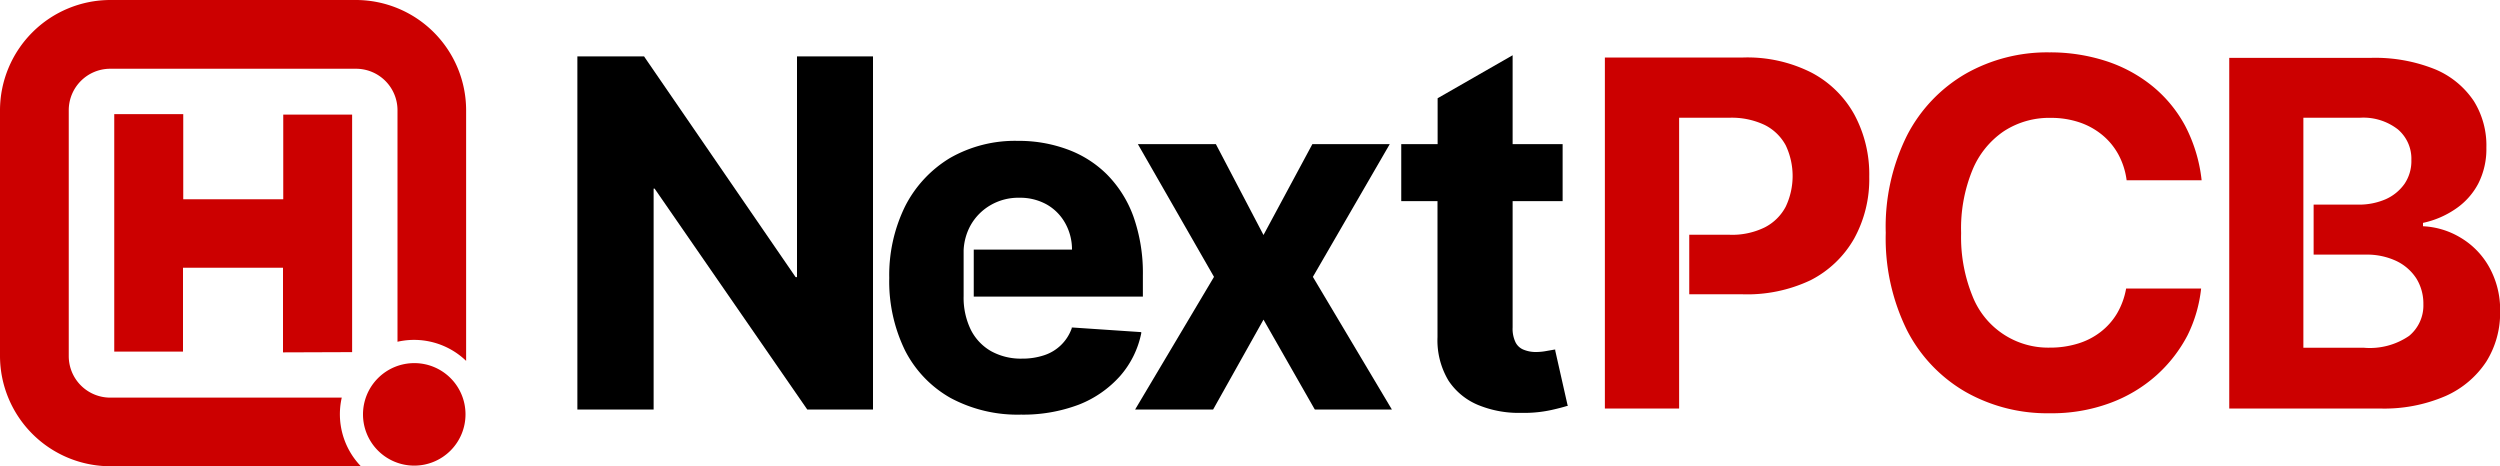 <svg id="图层_1" data-name="图层 1" xmlns="http://www.w3.org/2000/svg" viewBox="0 0 200 37.3"><defs><style>.cls-1,.cls-2{fill:#c00;}.cls-1{fill-rule:evenodd;}</style></defs><path class="cls-1" d="M33.14,46.63a4.1,4.1,0,1,0,4.1,4.09A4.09,4.09,0,0,0,33.14,46.63ZM28.49,17.58H8.81A8.84,8.84,0,0,0,0,26.39V46.07a8.84,8.84,0,0,0,8.81,8.81H28.87a6,6,0,0,1-1.53-5.49H8.81A3.32,3.32,0,0,1,5.5,46.07V26.39a3.32,3.32,0,0,1,3.31-3.31H28.49a3.32,3.32,0,0,1,3.31,3.31V44.92a6,6,0,0,1,5.49,1.53c0-.13,0-.25,0-.38V26.39A8.83,8.83,0,0,0,28.49,17.58Zm-.32,28.17v-19H22.66v6.77h-8V26.71H9.14v19h5.5V39h8v6.77Z" transform="translate(0 -17.58)"/><polygon points="63.76 4.51 63.76 22.17 63.65 22.17 51.55 4.55 51.53 4.51 46.19 4.51 46.19 32.76 52.29 32.76 52.29 15.09 52.37 15.09 64.58 32.76 69.84 32.76 69.84 4.51 63.76 4.51"/><polygon points="105.03 22.15 111.18 11.53 104.99 11.53 101.08 18.8 97.27 11.53 91.03 11.53 97.12 22.15 90.81 32.76 97.05 32.76 101.08 25.57 105.16 32.72 105.19 32.76 111.35 32.76 105.03 22.15"/><path class="cls-2" d="M176.13,32h-6a5.92,5.92,0,0,0-.67-2.08,5.31,5.31,0,0,0-1.3-1.56,5.75,5.75,0,0,0-1.83-1,7.07,7.07,0,0,0-2.25-.35,6.64,6.64,0,0,0-3.79,1.08,6.94,6.94,0,0,0-2.51,3.13,12.3,12.3,0,0,0-.89,5,12.49,12.49,0,0,0,.89,5A6.5,6.5,0,0,0,164,45.39a7.49,7.49,0,0,0,2.22-.32,5.62,5.62,0,0,0,1.81-.92,5.28,5.28,0,0,0,1.33-1.49,6,6,0,0,0,.73-2l6,0A11.1,11.1,0,0,1,175,44.41a11.35,11.35,0,0,1-2.48,3.19,11.56,11.56,0,0,1-3.71,2.22,13.39,13.39,0,0,1-4.84.82,13.23,13.23,0,0,1-6.71-1.7A12,12,0,0,1,152.56,44a16.58,16.58,0,0,1-1.7-7.8,16.37,16.37,0,0,1,1.72-7.82,12.09,12.09,0,0,1,4.69-4.91,13.21,13.21,0,0,1,6.67-1.7,14.43,14.43,0,0,1,4.53.69,11.53,11.53,0,0,1,3.71,2,10.53,10.53,0,0,1,2.64,3.2A12.25,12.25,0,0,1,176.13,32Z" transform="translate(0 -17.58)"/><path d="M124.42,45.63l0-.08-.08,0-.63.11a4.45,4.45,0,0,1-.81.08,2.55,2.55,0,0,1-1-.18,1.23,1.23,0,0,1-.65-.58,2.49,2.49,0,0,1-.24-1.21V33.67h4V29.11h-4V22l-6,3.44,0,0v3.67H112.1v4.56H115V44.55a6.27,6.27,0,0,0,.88,3.48,5.25,5.25,0,0,0,2.5,2,8.5,8.5,0,0,0,3.26.58h.47a10.13,10.13,0,0,0,2-.23c.54-.12.95-.23,1.24-.32l.07,0Z" transform="translate(0 -17.58)"/><path d="M77.9,41.31H91.43V39.62a13.56,13.56,0,0,0-.76-4.73,9.26,9.26,0,0,0-2.13-3.37,8.74,8.74,0,0,0-3.18-2,11.17,11.17,0,0,0-3.92-.67A10.45,10.45,0,0,0,76,30.22a9.56,9.56,0,0,0-3.59,3.86,12.48,12.48,0,0,0-1.27,5.74,12.57,12.57,0,0,0,1.27,5.81,9.11,9.11,0,0,0,3.64,3.79,11.32,11.32,0,0,0,5.63,1.33,12.55,12.55,0,0,0,4.63-.8,8.63,8.63,0,0,0,3.29-2.28,7.41,7.41,0,0,0,1.7-3.43l0-.09-5.5-.37h-.06l0,.06A3.48,3.48,0,0,1,83.53,46a5.46,5.46,0,0,1-1.76.27,4.91,4.91,0,0,1-2.49-.6,4.08,4.08,0,0,1-1.62-1.72,5.86,5.86,0,0,1-.57-2.68V37.6a4.55,4.55,0,0,1,.56-2A4.3,4.3,0,0,1,79.23,34a4.42,4.42,0,0,1,2.31-.6,4.37,4.37,0,0,1,2.2.54,3.88,3.88,0,0,1,1.48,1.5,4.29,4.29,0,0,1,.54,2.11H77.9Z" transform="translate(0 -17.58)"/><path class="cls-2" d="M148.35,26.75a8.35,8.35,0,0,0-3.43-3.36,11.34,11.34,0,0,0-5.45-1.21H128.39V50.26h5.94V42.05h0V36.39h0V27h4a6.15,6.15,0,0,1,2.85.58,3.89,3.89,0,0,1,1.68,1.63,5.73,5.73,0,0,1,0,4.9,3.9,3.9,0,0,1-1.68,1.66,5.91,5.91,0,0,1-2.83.59h-3.21v4.76h4.17A11.84,11.84,0,0,0,144.84,40a8.38,8.38,0,0,0,3.49-3.33,9.83,9.83,0,0,0,1.21-4.94A10.06,10.06,0,0,0,148.35,26.75Z" transform="translate(0 -17.58)"/><path class="cls-2" d="M199.12,38.92a6.3,6.3,0,0,0-2.28-2.33,6.37,6.37,0,0,0-3-.91v-.27a7.3,7.3,0,0,0,2.61-1.12,5.59,5.59,0,0,0,1.8-2,6.07,6.07,0,0,0,.66-2.89,6.71,6.71,0,0,0-1-3.73,6.93,6.93,0,0,0-3.11-2.55,12.84,12.84,0,0,0-5.17-.91H178.34V50.26h12a12.36,12.36,0,0,0,5.31-1,7.56,7.56,0,0,0,3.26-2.76,7.35,7.35,0,0,0,1.1-4A7,7,0,0,0,199.12,38.92Zm-6.39,5.53a5.56,5.56,0,0,1-3.62.95h-4.84V37.94h0v-4h0V27h4.51a4.5,4.5,0,0,1,3.05.93,3.08,3.08,0,0,1,1.08,2.45,3.26,3.26,0,0,1-.55,1.91,3.67,3.67,0,0,1-1.51,1.23,5.37,5.37,0,0,1-2.18.43h-3.58v4h4.16a5.51,5.51,0,0,1,2.46.51,3.91,3.91,0,0,1,1.6,1.4,3.81,3.81,0,0,1,.56,2.06A3.15,3.15,0,0,1,192.73,44.45Z" transform="translate(0 -17.58)"/></svg>